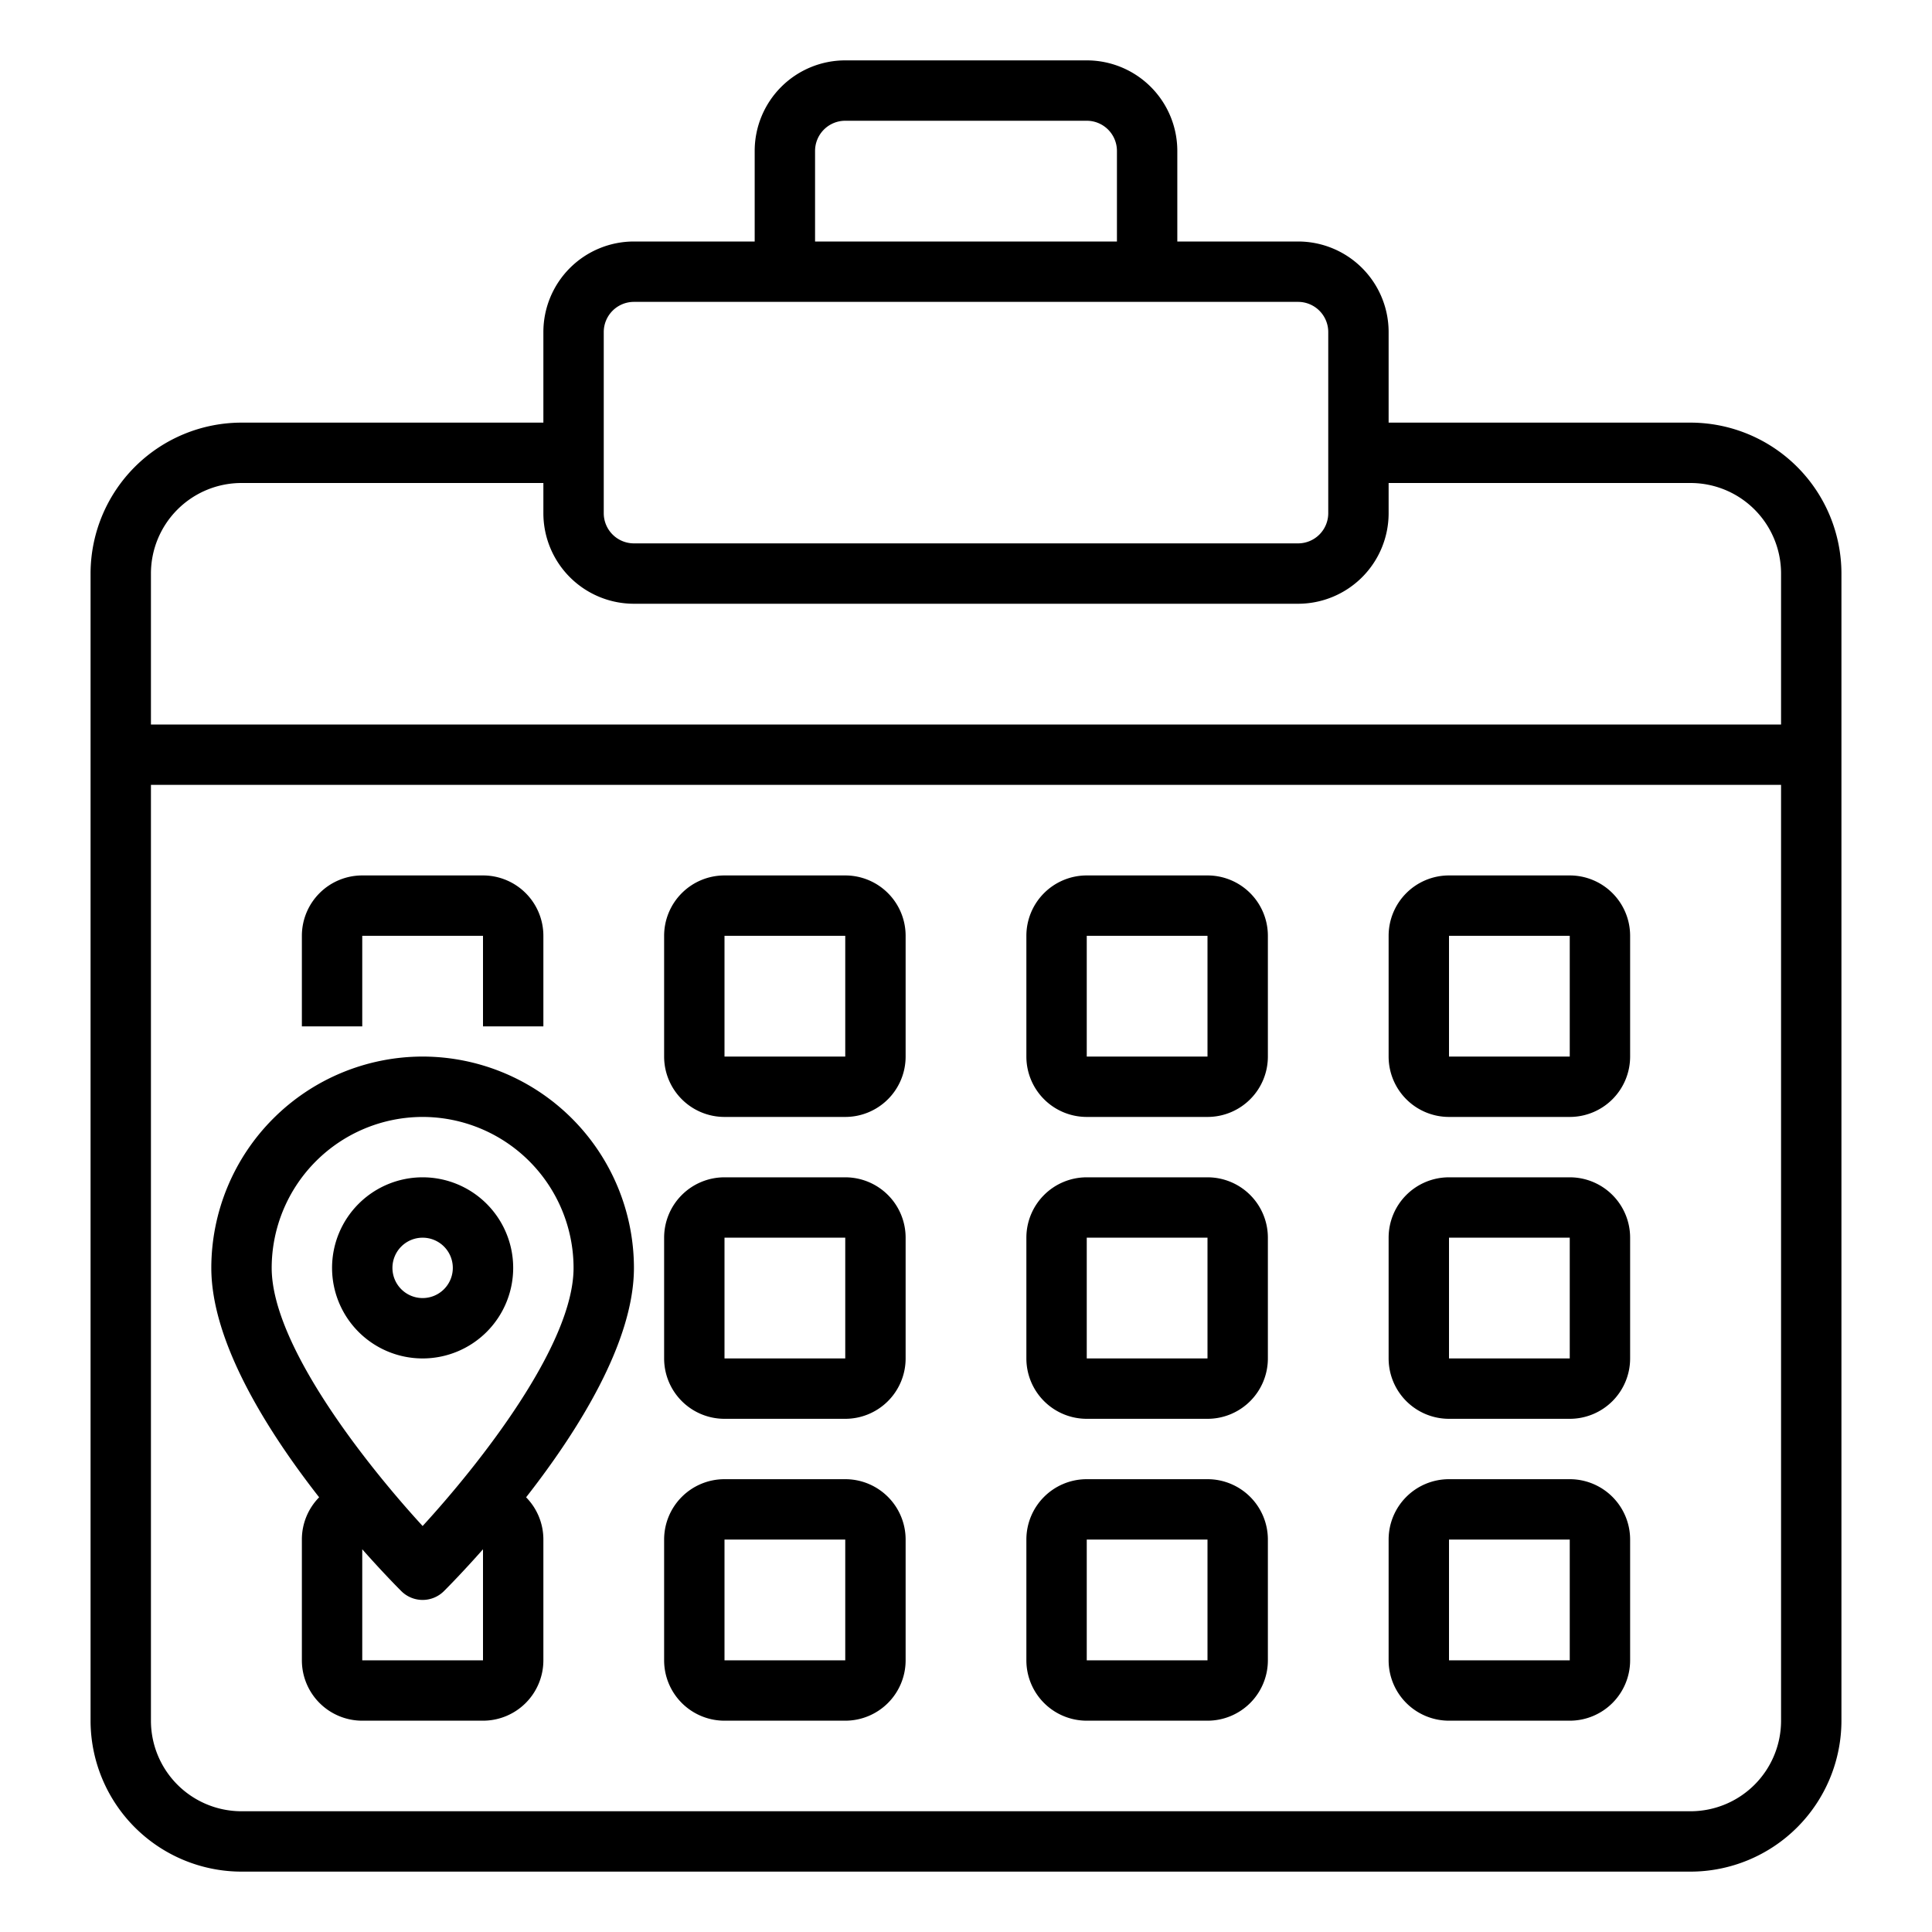<svg xmlns="http://www.w3.org/2000/svg" viewBox="0 0 64 64" x="0px" y="0px"><g><path d="M56,14H46V11a3,3,0,0,0-3-3H39V5a3,3,0,0,0-3-3H28a3,3,0,0,0-3,3V8H21a3,3,0,0,0-3,3v3H8a5.006,5.006,0,0,0-5,5V57a5.006,5.006,0,0,0,5,5H56a5.006,5.006,0,0,0,5-5V19A5.006,5.006,0,0,0,56,14ZM27,5a1,1,0,0,1,1-1h8a1,1,0,0,1,1,1V8H27Zm-7,6a1,1,0,0,1,1-1H43a1,1,0,0,1,1,1v6a1,1,0,0,1-1,1H21a1,1,0,0,1-1-1ZM8,16H18v1a3,3,0,0,0,3,3H43a3,3,0,0,0,3-3V16H56a3,3,0,0,1,3,3v5H5V19A3,3,0,0,1,8,16ZM56,60H8a3,3,0,0,1-3-3V26H59V57A3,3,0,0,1,56,60Z"></path><path d="M12,31h4v3h2V31a2,2,0,0,0-2-2H12a2,2,0,0,0-2,2v3h2Z"></path><path d="M28,29H24a2,2,0,0,0-2,2v4a2,2,0,0,0,2,2h4a2,2,0,0,0,2-2V31A2,2,0,0,0,28,29Zm-4,6V31h4v4Z"></path><path d="M40,29H36a2,2,0,0,0-2,2v4a2,2,0,0,0,2,2h4a2,2,0,0,0,2-2V31A2,2,0,0,0,40,29Zm-4,6V31h4v4Z"></path><path d="M52,29H48a2,2,0,0,0-2,2v4a2,2,0,0,0,2,2h4a2,2,0,0,0,2-2V31A2,2,0,0,0,52,29Zm-4,6V31h4v4Z"></path><path d="M28,39H24a2,2,0,0,0-2,2v4a2,2,0,0,0,2,2h4a2,2,0,0,0,2-2V41A2,2,0,0,0,28,39Zm-4,6V41h4v4Z"></path><path d="M40,39H36a2,2,0,0,0-2,2v4a2,2,0,0,0,2,2h4a2,2,0,0,0,2-2V41A2,2,0,0,0,40,39Zm-4,6V41h4v4Z"></path><path d="M52,39H48a2,2,0,0,0-2,2v4a2,2,0,0,0,2,2h4a2,2,0,0,0,2-2V41A2,2,0,0,0,52,39Zm-4,6V41h4v4Z"></path><path d="M28,49H24a2,2,0,0,0-2,2v4a2,2,0,0,0,2,2h4a2,2,0,0,0,2-2V51A2,2,0,0,0,28,49Zm-4,6V51h4v4Z"></path><path d="M40,49H36a2,2,0,0,0-2,2v4a2,2,0,0,0,2,2h4a2,2,0,0,0,2-2V51A2,2,0,0,0,40,49Zm-4,6V51h4v4Z"></path><path d="M52,49H48a2,2,0,0,0-2,2v4a2,2,0,0,0,2,2h4a2,2,0,0,0,2-2V51A2,2,0,0,0,52,49Zm-4,6V51h4v4Z"></path><path d="M14,35a7.008,7.008,0,0,0-7,7c0,2.465,1.863,5.414,3.572,7.6A1.991,1.991,0,0,0,10,51v4a2,2,0,0,0,2,2h4a2,2,0,0,0,2-2V51a1.991,1.991,0,0,0-.572-1.4C19.137,47.414,21,44.465,21,42A7.008,7.008,0,0,0,14,35Zm0,2a5.006,5.006,0,0,1,5,5c0,2.566-3.147,6.532-5,8.551C12.147,48.532,9,44.566,9,42A5.006,5.006,0,0,1,14,37Zm2,18H12V51.322c.638.721,1.129,1.221,1.293,1.385a1,1,0,0,0,1.414,0c.164-.164.655-.664,1.293-1.385Z"></path><path d="M17,42a3,3,0,1,0-3,3A3,3,0,0,0,17,42Zm-4,0a1,1,0,1,1,1,1A1,1,0,0,1,13,42Z"></path></g></svg>
